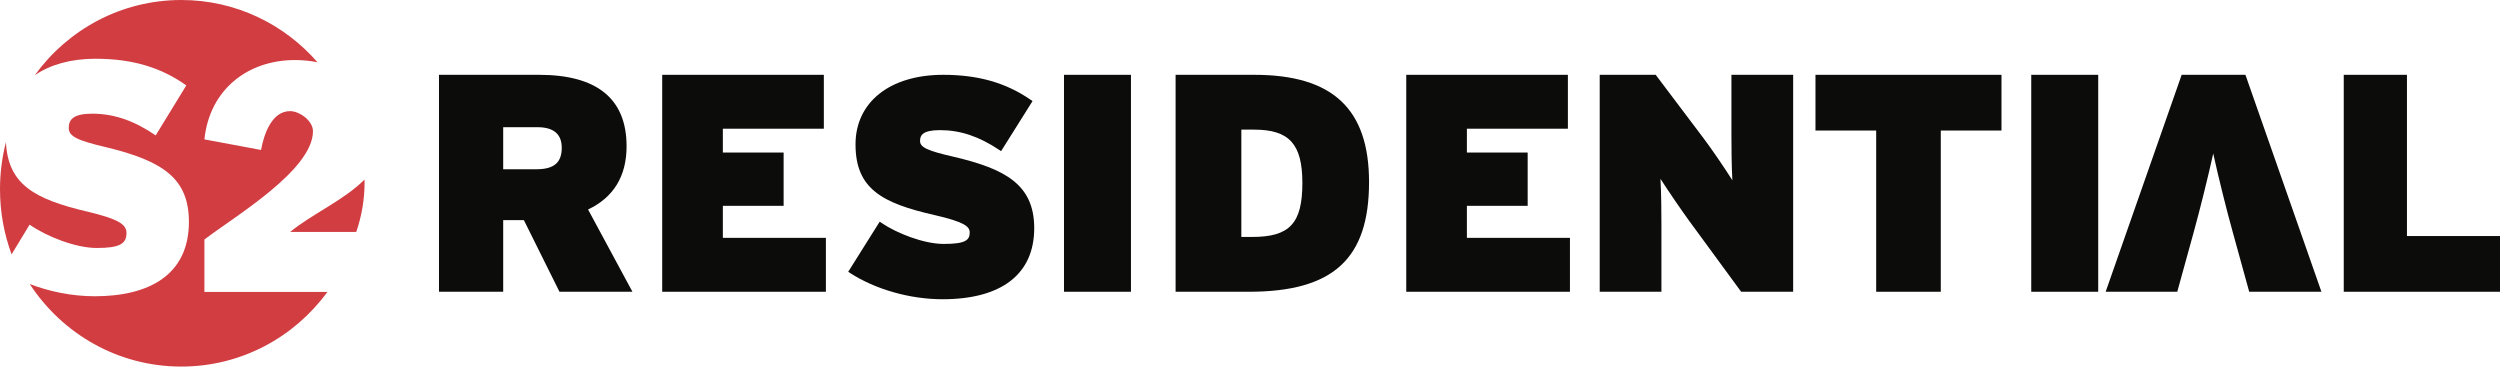 <svg viewBox="0 0 336 50" fill="none" xmlns="http://www.w3.org/2000/svg">
<path fill-rule="evenodd" clip-rule="evenodd" d="M39 31.169H47.88C48.607 29.058 49 26.818 49 24.496C49 24.373 48.992 24.253 48.99 24.131C46.268 26.884 41.931 28.763 39 31.169Z" fill="#D23D42"/>
<path fill-rule="evenodd" clip-rule="evenodd" d="M27.473 39.239V32.191C31.324 29.216 42.062 22.899 42.062 17.636C42.062 16.217 40.25 14.935 38.981 14.935C36.489 14.935 35.447 18.139 35.084 20.153L27.473 18.734C28.152 12.098 33.227 8.07 39.661 8.07C40.698 8.07 41.706 8.175 42.673 8.369C38.204 3.24 31.662 0 24.367 0C16.278 0 9.113 3.982 4.677 10.108C6.727 8.699 9.499 7.896 12.828 7.896C18.036 7.896 21.8 9.179 25.039 11.478L20.925 18.198C18.212 16.341 15.498 15.279 12.39 15.279C9.852 15.279 9.24 16.076 9.24 17.181C9.24 18.33 10.333 18.861 14.273 19.789C21.975 21.646 25.389 24.034 25.389 29.826C25.389 36.9 20.093 39.817 12.741 39.817C9.643 39.817 6.616 39.176 4 38.175C8.362 44.856 15.852 49.267 24.367 49.267C32.421 49.267 39.56 45.321 44 39.239H27.473Z" fill="#D23D42"/>
<path fill-rule="evenodd" clip-rule="evenodd" d="M3.981 30.194C6.224 31.762 10.138 33.328 12.998 33.328C16.032 33.328 17 32.791 17 31.314C17 30.149 15.9 29.434 11.766 28.448C4.633 26.774 1.073 24.798 0.797 19.104C0.278 21.124 0 23.244 0 25.43C0 28.511 0.552 31.46 1.556 34.185L3.981 30.194Z" fill="#D23D42"/>
<path fill-rule="evenodd" clip-rule="evenodd" d="M67.629 17.095H72.236C74.402 17.095 75.499 18.025 75.499 19.859C75.499 21.856 74.454 22.746 72.11 22.746H67.629V17.095ZM79.036 28.158C82.471 26.529 84.212 23.67 84.212 19.655C84.212 13.285 80.253 10.055 72.446 10.055H59V39.212H67.629V29.582H70.407L75.193 39.212H85L79.036 28.158Z" fill="#0C0C0A"/>
<path fill-rule="evenodd" clip-rule="evenodd" d="M97.15 31.967V27.664H105.318V20.501H97.15V17.299H110.724V10.055H89V39.212H111V31.967H97.15Z" fill="#0C0C0A"/>
<path fill-rule="evenodd" clip-rule="evenodd" d="M128.205 21.079H128.204C124.633 20.259 123.655 19.802 123.655 18.952C123.655 18.193 123.981 17.49 126.347 17.49C129.052 17.49 131.575 18.331 134.287 20.14L134.547 20.315L138.772 13.587L138.539 13.426C135.214 11.125 131.472 10.055 126.763 10.055C119.606 10.055 114.982 13.724 114.982 19.403C114.982 25.395 118.563 27.305 125.613 28.907C129.576 29.821 130.328 30.432 130.328 31.238C130.328 32.263 129.79 32.784 126.846 32.784C124.126 32.784 120.511 31.334 118.491 29.97L118.23 29.793L114 36.529L114.246 36.689C117.659 38.898 122.307 40.218 126.679 40.218C134.625 40.218 139 36.826 139 30.666C139 24.771 135.042 22.686 128.205 21.079Z" fill="#0C0C0A"/>
<path fill-rule="evenodd" clip-rule="evenodd" d="M143 39.212H152V10.055H143V39.212Z" fill="#0C0C0A"/>
<path fill-rule="evenodd" clip-rule="evenodd" d="M166.836 17.422H168.545C173.279 17.422 175.039 19.364 175.039 24.593C175.039 30.015 173.337 31.846 168.293 31.846H166.836V17.422ZM168.587 10.055H158V39.212H167.831C179.164 39.212 184 34.804 184 24.471C184 14.636 179.103 10.055 168.587 10.055Z" fill="#0C0C0A"/>
<path fill-rule="evenodd" clip-rule="evenodd" d="M197.15 31.967V27.664H205.318V20.501H197.15V17.299H210.724V10.055H189V39.212H211V31.967H197.15Z" fill="#0C0C0A"/>
<path fill-rule="evenodd" clip-rule="evenodd" d="M232.704 10.055V18.146C232.704 19.511 232.719 22.358 232.83 24.231C231.788 22.571 230.016 19.986 228.986 18.62L222.525 10.055H215V39.212H223.295V30.183C223.295 28.802 223.281 25.904 223.166 24.034C224.217 25.665 225.957 28.22 227.011 29.663L234.01 39.212H241V10.055H232.704Z" fill="#0C0C0A"/>
<path fill-rule="evenodd" clip-rule="evenodd" d="M244 10.055V17.544H252.159V39.212H260.841V17.544H269V10.055H244Z" fill="#0C0C0A"/>
<path fill-rule="evenodd" clip-rule="evenodd" d="M273 39.212H282V10.055H273V39.212Z" fill="#0C0C0A"/>
<path fill-rule="evenodd" clip-rule="evenodd" d="M301.785 10.055H293.216L283 39.212H292.624L294.802 31.322C295.668 28.201 296.811 23.583 297.458 20.634C298.119 23.663 299.267 28.299 300.116 31.322L302.294 39.212H312L301.785 10.055Z" fill="#0C0C0A"/>
<path fill-rule="evenodd" clip-rule="evenodd" d="M323.494 31.723V10.055H315V39.212H336V31.723H323.494Z" fill="#0C0C0A"/>
</svg>

